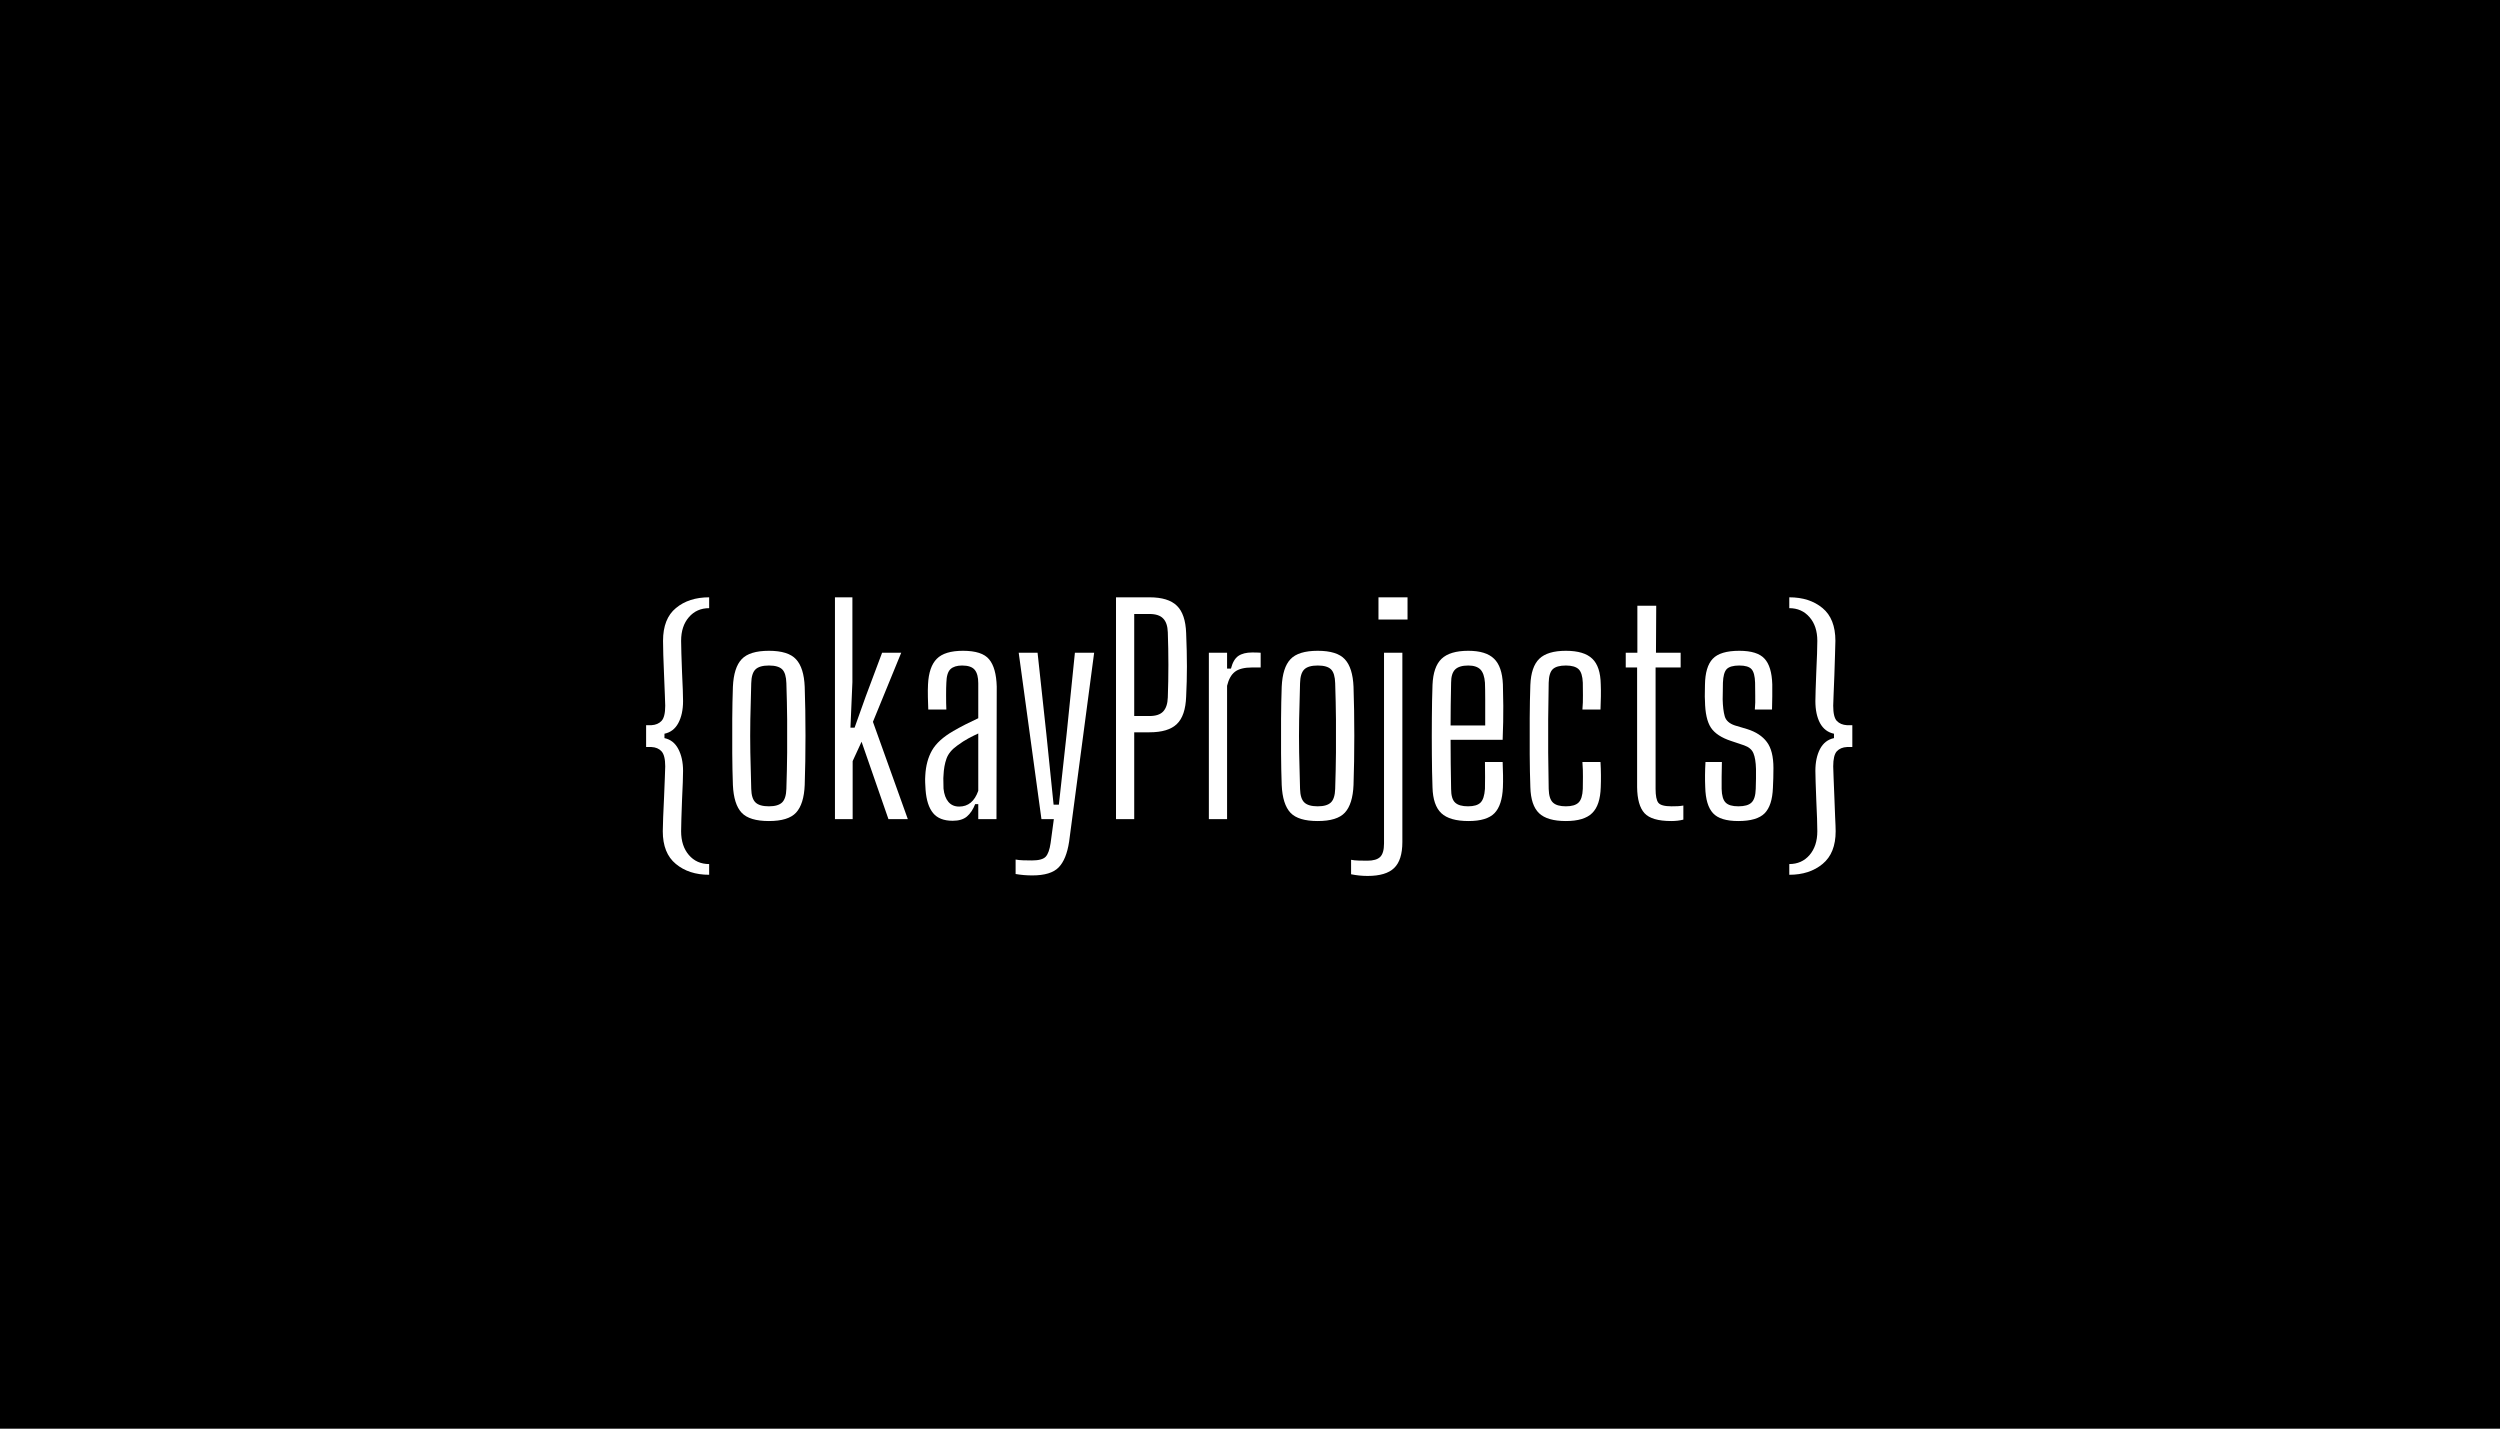 <svg xmlns="http://www.w3.org/2000/svg" xmlns:xlink="http://www.w3.org/1999/xlink" zoomAndPan="magnify" preserveAspectRatio="xMidYMid meet" version="1.0" viewBox="-25.2 -14.4 302.4 172.8"><defs><g/></defs><rect x="-25.2" width="302.4" fill="rgb(100%, 100%, 100%)" y="-14.4" height="172.8" fill-opacity="1"/><rect x="-25.2" width="302.4" fill="rgb(0%, 0%, 0%)" y="-14.4" height="172.8" fill-opacity="1"/><rect x="-25.2" width="302.4" fill="rgb(100%, 100%, 100%)" y="-14.4" height="172.8" fill-opacity="1"/><rect x="-25.2" width="302.4" fill="rgb(0%, 0%, 0%)" y="-14.4" height="172.8" fill-opacity="1"/><g fill="rgb(100%, 100%, 100%)" fill-opacity="1"><g transform="translate(51.954, 84.679)"><g><path d="M 8.625 6.734 C 6.988 6.734 5.645 6.297 4.594 5.422 C 3.539 4.555 3.016 3.238 3.016 1.469 C 3.016 1.113 3.031 0.551 3.062 -0.219 C 3.102 -0.988 3.141 -1.805 3.172 -2.672 C 3.203 -3.547 3.234 -4.328 3.266 -5.016 C 3.297 -5.711 3.312 -6.164 3.312 -6.375 C 3.312 -7.27 3.16 -7.879 2.859 -8.203 C 2.566 -8.523 2.16 -8.695 1.641 -8.719 L 1 -8.719 L 1 -11.359 L 1.641 -11.359 C 2.16 -11.391 2.566 -11.562 2.859 -11.875 C 3.16 -12.188 3.312 -12.801 3.312 -13.719 C 3.312 -13.914 3.297 -14.359 3.266 -15.047 C 3.234 -15.742 3.203 -16.523 3.172 -17.391 C 3.141 -18.266 3.109 -19.086 3.078 -19.859 C 3.055 -20.641 3.047 -21.207 3.047 -21.562 C 3.047 -23.352 3.566 -24.676 4.609 -25.531 C 5.648 -26.395 6.988 -26.828 8.625 -26.828 L 8.625 -25.516 C 7.613 -25.516 6.797 -25.148 6.172 -24.422 C 5.547 -23.703 5.234 -22.75 5.234 -21.562 C 5.234 -21.227 5.242 -20.711 5.266 -20.016 C 5.285 -19.328 5.312 -18.582 5.344 -17.781 C 5.383 -16.988 5.414 -16.27 5.438 -15.625 C 5.457 -14.977 5.469 -14.531 5.469 -14.281 C 5.469 -13.207 5.273 -12.316 4.891 -11.609 C 4.516 -10.91 3.957 -10.484 3.219 -10.328 L 3.219 -9.797 C 3.957 -9.641 4.516 -9.203 4.891 -8.484 C 5.273 -7.766 5.469 -6.879 5.469 -5.828 C 5.469 -5.586 5.457 -5.133 5.438 -4.469 C 5.414 -3.812 5.383 -3.086 5.344 -2.297 C 5.312 -1.504 5.285 -0.758 5.266 -0.062 C 5.242 0.625 5.234 1.133 5.234 1.469 C 5.234 2.656 5.547 3.613 6.172 4.344 C 6.797 5.07 7.613 5.438 8.625 5.438 Z M 8.625 6.734 "/></g></g></g><g fill="rgb(100%, 100%, 100%)" fill-opacity="1"><g transform="translate(61.576, 84.679)"><g><path d="M 6.234 0.234 C 4.672 0.234 3.57 -0.098 2.938 -0.766 C 2.301 -1.441 1.945 -2.562 1.875 -4.125 C 1.832 -5.332 1.805 -6.617 1.797 -7.984 C 1.785 -9.348 1.785 -10.719 1.797 -12.094 C 1.805 -13.469 1.832 -14.77 1.875 -16 C 1.945 -17.562 2.301 -18.676 2.938 -19.344 C 3.57 -20.02 4.672 -20.359 6.234 -20.359 C 7.797 -20.359 8.891 -20.016 9.516 -19.328 C 10.148 -18.648 10.5 -17.539 10.562 -16 C 10.625 -14.188 10.656 -12.211 10.656 -10.078 C 10.656 -7.941 10.625 -5.957 10.562 -4.125 C 10.5 -2.582 10.148 -1.469 9.516 -0.781 C 8.891 -0.102 7.797 0.234 6.234 0.234 Z M 6.234 -1.547 C 6.973 -1.547 7.504 -1.703 7.828 -2.016 C 8.148 -2.328 8.32 -2.875 8.344 -3.656 C 8.395 -5.238 8.426 -6.703 8.438 -8.047 C 8.445 -9.391 8.445 -10.727 8.438 -12.062 C 8.426 -13.406 8.395 -14.863 8.344 -16.438 C 8.32 -17.238 8.156 -17.797 7.844 -18.109 C 7.531 -18.422 6.992 -18.578 6.234 -18.578 C 5.473 -18.578 4.93 -18.422 4.609 -18.109 C 4.285 -17.797 4.113 -17.238 4.094 -16.438 C 4.051 -14.863 4.016 -13.406 3.984 -12.062 C 3.961 -10.727 3.961 -9.391 3.984 -8.047 C 4.016 -6.703 4.051 -5.238 4.094 -3.656 C 4.113 -2.875 4.285 -2.328 4.609 -2.016 C 4.93 -1.703 5.473 -1.547 6.234 -1.547 Z M 6.234 -1.547 "/></g></g></g><g fill="rgb(100%, 100%, 100%)" fill-opacity="1"><g transform="translate(74.015, 84.679)"><g><path d="M 1.781 0 L 1.781 -26.828 L 3.891 -26.828 L 3.891 -16.562 L 3.656 -11.062 L 4.156 -11.062 L 5.5 -14.828 L 7.484 -20.125 L 9.797 -20.125 L 6.375 -11.766 L 10.594 0 L 8.25 0 L 5 -9.359 L 3.922 -7.016 L 3.922 0 Z M 1.781 0 "/></g></g></g><g fill="rgb(100%, 100%, 100%)" fill-opacity="1"><g transform="translate(85.615, 84.679)"><g><path d="M 4.422 0.203 C 3.348 0.203 2.555 -0.109 2.047 -0.734 C 1.535 -1.359 1.234 -2.297 1.141 -3.547 C 1.117 -3.836 1.102 -4.129 1.094 -4.422 C 1.082 -4.711 1.086 -5.004 1.109 -5.297 C 1.172 -6.461 1.441 -7.469 1.922 -8.312 C 2.41 -9.164 3.27 -9.945 4.5 -10.656 C 4.969 -10.926 5.457 -11.191 5.969 -11.453 C 6.477 -11.711 6.992 -11.961 7.516 -12.203 L 7.516 -16.438 C 7.516 -17.164 7.375 -17.703 7.094 -18.047 C 6.812 -18.398 6.301 -18.578 5.562 -18.578 C 4.938 -18.578 4.469 -18.43 4.156 -18.141 C 3.844 -17.848 3.676 -17.301 3.656 -16.5 C 3.633 -16.113 3.625 -15.598 3.625 -14.953 C 3.625 -14.305 3.633 -13.738 3.656 -13.25 L 1.469 -13.25 C 1.445 -13.664 1.43 -14.164 1.422 -14.75 C 1.41 -15.332 1.414 -15.848 1.438 -16.297 C 1.508 -17.723 1.863 -18.754 2.5 -19.391 C 3.133 -20.035 4.191 -20.359 5.672 -20.359 C 7.211 -20.359 8.266 -20.016 8.828 -19.328 C 9.398 -18.648 9.707 -17.551 9.75 -16.031 L 9.719 0 L 7.516 0 L 7.516 -1.812 L 7.141 -1.812 C 6.891 -1.164 6.555 -0.664 6.141 -0.312 C 5.734 0.031 5.16 0.203 4.422 0.203 Z M 5.203 -1.516 C 6.297 -1.516 7.066 -2.148 7.516 -3.422 L 7.516 -10.359 C 7.129 -10.18 6.734 -9.984 6.328 -9.766 C 5.93 -9.555 5.477 -9.266 4.969 -8.891 C 4.312 -8.422 3.879 -7.895 3.672 -7.312 C 3.461 -6.727 3.344 -6.055 3.312 -5.297 C 3.289 -5.078 3.285 -4.828 3.297 -4.547 C 3.305 -4.266 3.312 -3.977 3.312 -3.688 C 3.383 -3 3.582 -2.461 3.906 -2.078 C 4.227 -1.703 4.66 -1.516 5.203 -1.516 Z M 5.203 -1.516 "/></g></g></g><g fill="rgb(100%, 100%, 100%)" fill-opacity="1"><g transform="translate(97.148, 84.679)"><g><path d="M 3.625 0 L 0.875 -20.125 L 3.156 -20.125 L 4.219 -10.297 L 5.094 -1.75 L 5.734 -1.75 L 6.672 -10.297 L 7.672 -20.125 L 10 -20.125 L 6.969 2.75 C 6.75 4.176 6.328 5.207 5.703 5.844 C 5.078 6.488 4.016 6.812 2.516 6.812 C 1.816 6.812 1.145 6.754 0.5 6.641 L 0.5 4.891 C 0.75 4.941 1.055 4.973 1.422 4.984 C 1.797 4.992 2.148 5 2.484 5 C 3.305 5 3.859 4.848 4.141 4.547 C 4.422 4.242 4.617 3.691 4.734 2.891 L 5.125 0 Z M 3.625 0 "/></g></g></g><g fill="rgb(100%, 100%, 100%)" fill-opacity="1"><g transform="translate(108.011, 84.679)"><g><path d="M 1.781 0 L 1.781 -26.828 L 5.828 -26.828 C 7.348 -26.828 8.453 -26.488 9.141 -25.812 C 9.836 -25.145 10.211 -24.039 10.266 -22.5 C 10.328 -21 10.359 -19.648 10.359 -18.453 C 10.359 -17.266 10.328 -16.055 10.266 -14.828 C 10.211 -13.273 9.836 -12.164 9.141 -11.5 C 8.453 -10.832 7.348 -10.5 5.828 -10.5 L 3.984 -10.5 L 3.984 0 Z M 3.984 -12.469 L 5.828 -12.469 C 6.586 -12.469 7.141 -12.648 7.484 -13.016 C 7.836 -13.391 8.023 -13.957 8.047 -14.719 C 8.141 -17.332 8.141 -19.957 8.047 -22.594 C 8.023 -23.352 7.836 -23.91 7.484 -24.266 C 7.141 -24.629 6.586 -24.812 5.828 -24.812 L 3.984 -24.812 Z M 3.984 -12.469 "/></g></g></g><g fill="rgb(100%, 100%, 100%)" fill-opacity="1"><g transform="translate(119.243, 84.679)"><g><path d="M 1.781 0 L 1.781 -20.125 L 3.984 -20.125 L 3.984 -18.203 L 4.453 -18.203 C 4.641 -18.941 4.938 -19.453 5.344 -19.734 C 5.758 -20.016 6.316 -20.156 7.016 -20.156 C 7.43 -20.156 7.773 -20.145 8.047 -20.125 L 8.047 -18.344 L 7.047 -18.344 C 6.078 -18.344 5.367 -18.164 4.922 -17.812 C 4.484 -17.469 4.172 -16.906 3.984 -16.125 L 3.984 0 Z M 1.781 0 "/></g></g></g><g fill="rgb(100%, 100%, 100%)" fill-opacity="1"><g transform="translate(127.96, 84.679)"><g><path d="M 6.234 0.234 C 4.672 0.234 3.57 -0.098 2.938 -0.766 C 2.301 -1.441 1.945 -2.562 1.875 -4.125 C 1.832 -5.332 1.805 -6.617 1.797 -7.984 C 1.785 -9.348 1.785 -10.719 1.797 -12.094 C 1.805 -13.469 1.832 -14.77 1.875 -16 C 1.945 -17.562 2.301 -18.676 2.938 -19.344 C 3.57 -20.02 4.672 -20.359 6.234 -20.359 C 7.797 -20.359 8.891 -20.016 9.516 -19.328 C 10.148 -18.648 10.5 -17.539 10.562 -16 C 10.625 -14.188 10.656 -12.211 10.656 -10.078 C 10.656 -7.941 10.625 -5.957 10.562 -4.125 C 10.5 -2.582 10.148 -1.469 9.516 -0.781 C 8.891 -0.102 7.797 0.234 6.234 0.234 Z M 6.234 -1.547 C 6.973 -1.547 7.504 -1.703 7.828 -2.016 C 8.148 -2.328 8.32 -2.875 8.344 -3.656 C 8.395 -5.238 8.426 -6.703 8.438 -8.047 C 8.445 -9.391 8.445 -10.727 8.438 -12.062 C 8.426 -13.406 8.395 -14.863 8.344 -16.438 C 8.32 -17.238 8.156 -17.797 7.844 -18.109 C 7.531 -18.422 6.992 -18.578 6.234 -18.578 C 5.473 -18.578 4.93 -18.422 4.609 -18.109 C 4.285 -17.797 4.113 -17.238 4.094 -16.438 C 4.051 -14.863 4.016 -13.406 3.984 -12.062 C 3.961 -10.727 3.961 -9.391 3.984 -8.047 C 4.016 -6.703 4.051 -5.238 4.094 -3.656 C 4.113 -2.875 4.285 -2.328 4.609 -2.016 C 4.93 -1.703 5.473 -1.547 6.234 -1.547 Z M 6.234 -1.547 "/></g></g></g><g fill="rgb(100%, 100%, 100%)" fill-opacity="1"><g transform="translate(140.399, 84.679)"><g><path d="M 1.141 -24.141 L 1.141 -26.828 L 4.656 -26.828 L 4.656 -24.141 Z M -2.172 6.672 L -2.172 4.922 C -1.93 4.973 -1.625 5.004 -1.25 5.016 C -0.883 5.023 -0.535 5.031 -0.203 5.031 C 0.516 5.031 1.031 4.879 1.344 4.578 C 1.656 4.273 1.812 3.734 1.812 2.953 L 1.812 -20.125 L 4.031 -20.125 L 4.031 2.781 C 4.031 4.238 3.695 5.285 3.031 5.922 C 2.375 6.555 1.305 6.875 -0.172 6.875 C -0.859 6.875 -1.523 6.805 -2.172 6.672 Z M -2.172 6.672 "/></g></g></g><g fill="rgb(100%, 100%, 100%)" fill-opacity="1"><g transform="translate(146.232, 84.679)"><g><path d="M 8.188 -6.906 L 10.328 -6.906 C 10.348 -6.395 10.363 -5.863 10.375 -5.312 C 10.383 -4.77 10.379 -4.273 10.359 -3.828 C 10.297 -2.391 9.957 -1.352 9.344 -0.719 C 8.727 -0.082 7.68 0.234 6.203 0.234 C 4.68 0.234 3.582 -0.082 2.906 -0.719 C 2.238 -1.352 1.883 -2.391 1.844 -3.828 C 1.801 -5.035 1.773 -6.367 1.766 -7.828 C 1.754 -9.297 1.754 -10.754 1.766 -12.203 C 1.773 -13.66 1.801 -15.004 1.844 -16.234 C 1.906 -17.703 2.27 -18.754 2.938 -19.391 C 3.613 -20.035 4.691 -20.359 6.172 -20.359 C 7.598 -20.359 8.633 -20.039 9.281 -19.406 C 9.938 -18.781 10.297 -17.742 10.359 -16.297 C 10.379 -15.785 10.395 -14.922 10.406 -13.703 C 10.414 -12.484 10.391 -11.113 10.328 -9.594 L 4.031 -9.594 C 4.031 -8.656 4.035 -7.707 4.047 -6.75 C 4.055 -5.801 4.07 -4.77 4.094 -3.656 C 4.094 -2.852 4.254 -2.301 4.578 -2 C 4.898 -1.695 5.422 -1.547 6.141 -1.547 C 6.848 -1.547 7.352 -1.695 7.656 -2 C 7.957 -2.301 8.133 -2.852 8.188 -3.656 C 8.207 -4.477 8.207 -5.562 8.188 -6.906 Z M 6.172 -18.578 C 5.43 -18.578 4.898 -18.414 4.578 -18.094 C 4.254 -17.77 4.094 -17.238 4.094 -16.5 C 4.07 -15.508 4.055 -14.602 4.047 -13.781 C 4.035 -12.957 4.031 -12.141 4.031 -11.328 L 8.219 -11.328 C 8.219 -12.516 8.219 -13.562 8.219 -14.469 C 8.219 -15.375 8.207 -16.051 8.188 -16.5 C 8.133 -17.238 7.953 -17.77 7.641 -18.094 C 7.328 -18.414 6.836 -18.578 6.172 -18.578 Z M 6.172 -18.578 "/></g></g></g><g fill="rgb(100%, 100%, 100%)" fill-opacity="1"><g transform="translate(158.068, 84.679)"><g><path d="M 1.844 -3.859 C 1.801 -5.066 1.773 -6.395 1.766 -7.844 C 1.754 -9.301 1.754 -10.754 1.766 -12.203 C 1.773 -13.66 1.801 -15.004 1.844 -16.234 C 1.906 -17.703 2.266 -18.754 2.922 -19.391 C 3.586 -20.035 4.66 -20.359 6.141 -20.359 C 7.609 -20.359 8.672 -20.039 9.328 -19.406 C 9.992 -18.781 10.336 -17.742 10.359 -16.297 C 10.379 -15.867 10.383 -15.379 10.375 -14.828 C 10.363 -14.285 10.348 -13.758 10.328 -13.25 L 8.141 -13.25 C 8.191 -13.801 8.211 -14.379 8.203 -14.984 C 8.191 -15.586 8.188 -16.094 8.188 -16.5 C 8.156 -17.301 7.984 -17.848 7.672 -18.141 C 7.359 -18.43 6.848 -18.578 6.141 -18.578 C 5.398 -18.578 4.875 -18.43 4.562 -18.141 C 4.25 -17.848 4.082 -17.301 4.062 -16.5 C 4.039 -14.906 4.02 -13.43 4 -12.078 C 3.988 -10.734 3.988 -9.391 4 -8.047 C 4.02 -6.703 4.039 -5.238 4.062 -3.656 C 4.082 -2.852 4.254 -2.301 4.578 -2 C 4.898 -1.695 5.422 -1.547 6.141 -1.547 C 6.848 -1.547 7.359 -1.695 7.672 -2 C 7.984 -2.301 8.156 -2.852 8.188 -3.656 C 8.188 -4.082 8.191 -4.562 8.203 -5.094 C 8.211 -5.633 8.191 -6.238 8.141 -6.906 L 10.328 -6.906 C 10.391 -5.832 10.398 -4.816 10.359 -3.859 C 10.316 -2.398 9.969 -1.352 9.312 -0.719 C 8.664 -0.082 7.609 0.234 6.141 0.234 C 4.641 0.234 3.555 -0.082 2.891 -0.719 C 2.234 -1.352 1.883 -2.398 1.844 -3.859 Z M 1.844 -3.859 "/></g></g></g><g fill="rgb(100%, 100%, 100%)" fill-opacity="1"><g transform="translate(169.903, 84.679)"><g><path d="M 7.047 0.234 C 5.473 0.234 4.395 -0.082 3.812 -0.719 C 3.238 -1.352 2.941 -2.398 2.922 -3.859 L 2.922 -18.344 L 1.547 -18.344 L 1.547 -20.125 L 2.953 -20.125 L 2.953 -25.812 L 5.234 -25.812 L 5.203 -20.125 L 8.188 -20.125 L 8.188 -18.344 L 5.156 -18.344 L 5.156 -3.656 C 5.156 -2.832 5.266 -2.273 5.484 -1.984 C 5.711 -1.691 6.242 -1.547 7.078 -1.547 C 7.391 -1.547 7.645 -1.551 7.844 -1.562 C 8.039 -1.57 8.266 -1.598 8.516 -1.641 L 8.516 0.062 C 8.086 0.176 7.598 0.234 7.047 0.234 Z M 7.047 0.234 "/></g></g></g><g fill="rgb(100%, 100%, 100%)" fill-opacity="1"><g transform="translate(179.424, 84.679)"><g><path d="M 5.641 0.234 C 4.18 0.234 3.16 -0.082 2.578 -0.719 C 1.992 -1.352 1.68 -2.398 1.641 -3.859 C 1.598 -4.816 1.609 -5.832 1.672 -6.906 L 3.656 -6.906 C 3.633 -6.238 3.625 -5.633 3.625 -5.094 C 3.625 -4.562 3.625 -4.082 3.625 -3.656 C 3.645 -2.852 3.805 -2.301 4.109 -2 C 4.41 -1.695 4.922 -1.547 5.641 -1.547 C 6.391 -1.547 6.922 -1.695 7.234 -2 C 7.555 -2.301 7.727 -2.852 7.75 -3.656 C 7.77 -4.062 7.781 -4.473 7.781 -4.891 C 7.781 -5.316 7.781 -5.707 7.781 -6.062 C 7.758 -6.895 7.656 -7.531 7.469 -7.969 C 7.289 -8.406 6.914 -8.723 6.344 -8.922 L 4.766 -9.453 C 3.598 -9.836 2.785 -10.375 2.328 -11.062 C 1.867 -11.758 1.629 -12.844 1.609 -14.312 C 1.586 -14.656 1.582 -14.973 1.594 -15.266 C 1.602 -15.566 1.609 -15.891 1.609 -16.234 C 1.629 -17.703 1.941 -18.754 2.547 -19.391 C 3.148 -20.035 4.223 -20.359 5.766 -20.359 C 7.223 -20.359 8.238 -20.039 8.812 -19.406 C 9.395 -18.781 9.707 -17.742 9.75 -16.297 C 9.75 -15.867 9.75 -15.379 9.75 -14.828 C 9.75 -14.285 9.738 -13.758 9.719 -13.25 L 7.641 -13.25 C 7.691 -13.801 7.707 -14.379 7.688 -14.984 C 7.676 -15.586 7.672 -16.094 7.672 -16.5 C 7.648 -17.301 7.504 -17.848 7.234 -18.141 C 6.973 -18.43 6.484 -18.578 5.766 -18.578 C 5.023 -18.578 4.516 -18.43 4.234 -18.141 C 3.961 -17.848 3.812 -17.301 3.781 -16.5 C 3.781 -16.113 3.773 -15.766 3.766 -15.453 C 3.754 -15.141 3.75 -14.816 3.75 -14.484 C 3.77 -13.641 3.852 -12.957 4 -12.438 C 4.145 -11.926 4.555 -11.555 5.234 -11.328 L 6.703 -10.891 C 7.773 -10.555 8.57 -10.035 9.094 -9.328 C 9.625 -8.629 9.891 -7.578 9.891 -6.172 C 9.891 -5.785 9.883 -5.383 9.875 -4.969 C 9.863 -4.562 9.848 -4.164 9.828 -3.781 C 9.773 -2.352 9.441 -1.328 8.828 -0.703 C 8.211 -0.078 7.148 0.234 5.641 0.234 Z M 5.641 0.234 "/></g></g></g><g fill="rgb(100%, 100%, 100%)" fill-opacity="1"><g transform="translate(190.857, 84.679)"><g><path d="M 0.375 6.734 C 2.008 6.734 3.352 6.297 4.406 5.422 C 5.457 4.555 5.984 3.238 5.984 1.469 C 5.984 1.113 5.961 0.551 5.922 -0.219 C 5.891 -0.988 5.859 -1.805 5.828 -2.672 C 5.797 -3.547 5.766 -4.328 5.734 -5.016 C 5.703 -5.711 5.688 -6.164 5.688 -6.375 C 5.688 -7.27 5.832 -7.879 6.125 -8.203 C 6.426 -8.523 6.836 -8.695 7.359 -8.719 L 8 -8.719 L 8 -11.359 L 7.359 -11.359 C 6.836 -11.391 6.426 -11.562 6.125 -11.875 C 5.832 -12.188 5.688 -12.801 5.688 -13.719 C 5.688 -13.914 5.703 -14.359 5.734 -15.047 C 5.766 -15.742 5.797 -16.523 5.828 -17.391 C 5.859 -18.266 5.883 -19.086 5.906 -19.859 C 5.938 -20.641 5.953 -21.207 5.953 -21.562 C 5.953 -23.352 5.43 -24.676 4.391 -25.531 C 3.348 -26.395 2.008 -26.828 0.375 -26.828 L 0.375 -25.516 C 1.383 -25.516 2.203 -25.148 2.828 -24.422 C 3.453 -23.703 3.766 -22.75 3.766 -21.562 C 3.766 -21.227 3.754 -20.711 3.734 -20.016 C 3.711 -19.328 3.68 -18.582 3.641 -17.781 C 3.609 -16.988 3.582 -16.27 3.562 -15.625 C 3.539 -14.977 3.531 -14.531 3.531 -14.281 C 3.531 -13.207 3.719 -12.316 4.094 -11.609 C 4.477 -10.91 5.039 -10.484 5.781 -10.328 L 5.781 -9.797 C 5.039 -9.641 4.477 -9.203 4.094 -8.484 C 3.719 -7.766 3.531 -6.879 3.531 -5.828 C 3.531 -5.586 3.539 -5.133 3.562 -4.469 C 3.582 -3.812 3.609 -3.086 3.641 -2.297 C 3.68 -1.504 3.711 -0.758 3.734 -0.062 C 3.754 0.625 3.766 1.133 3.766 1.469 C 3.766 2.656 3.453 3.613 2.828 4.344 C 2.203 5.07 1.383 5.438 0.375 5.438 Z M 0.375 6.734 "/></g></g></g></svg>
